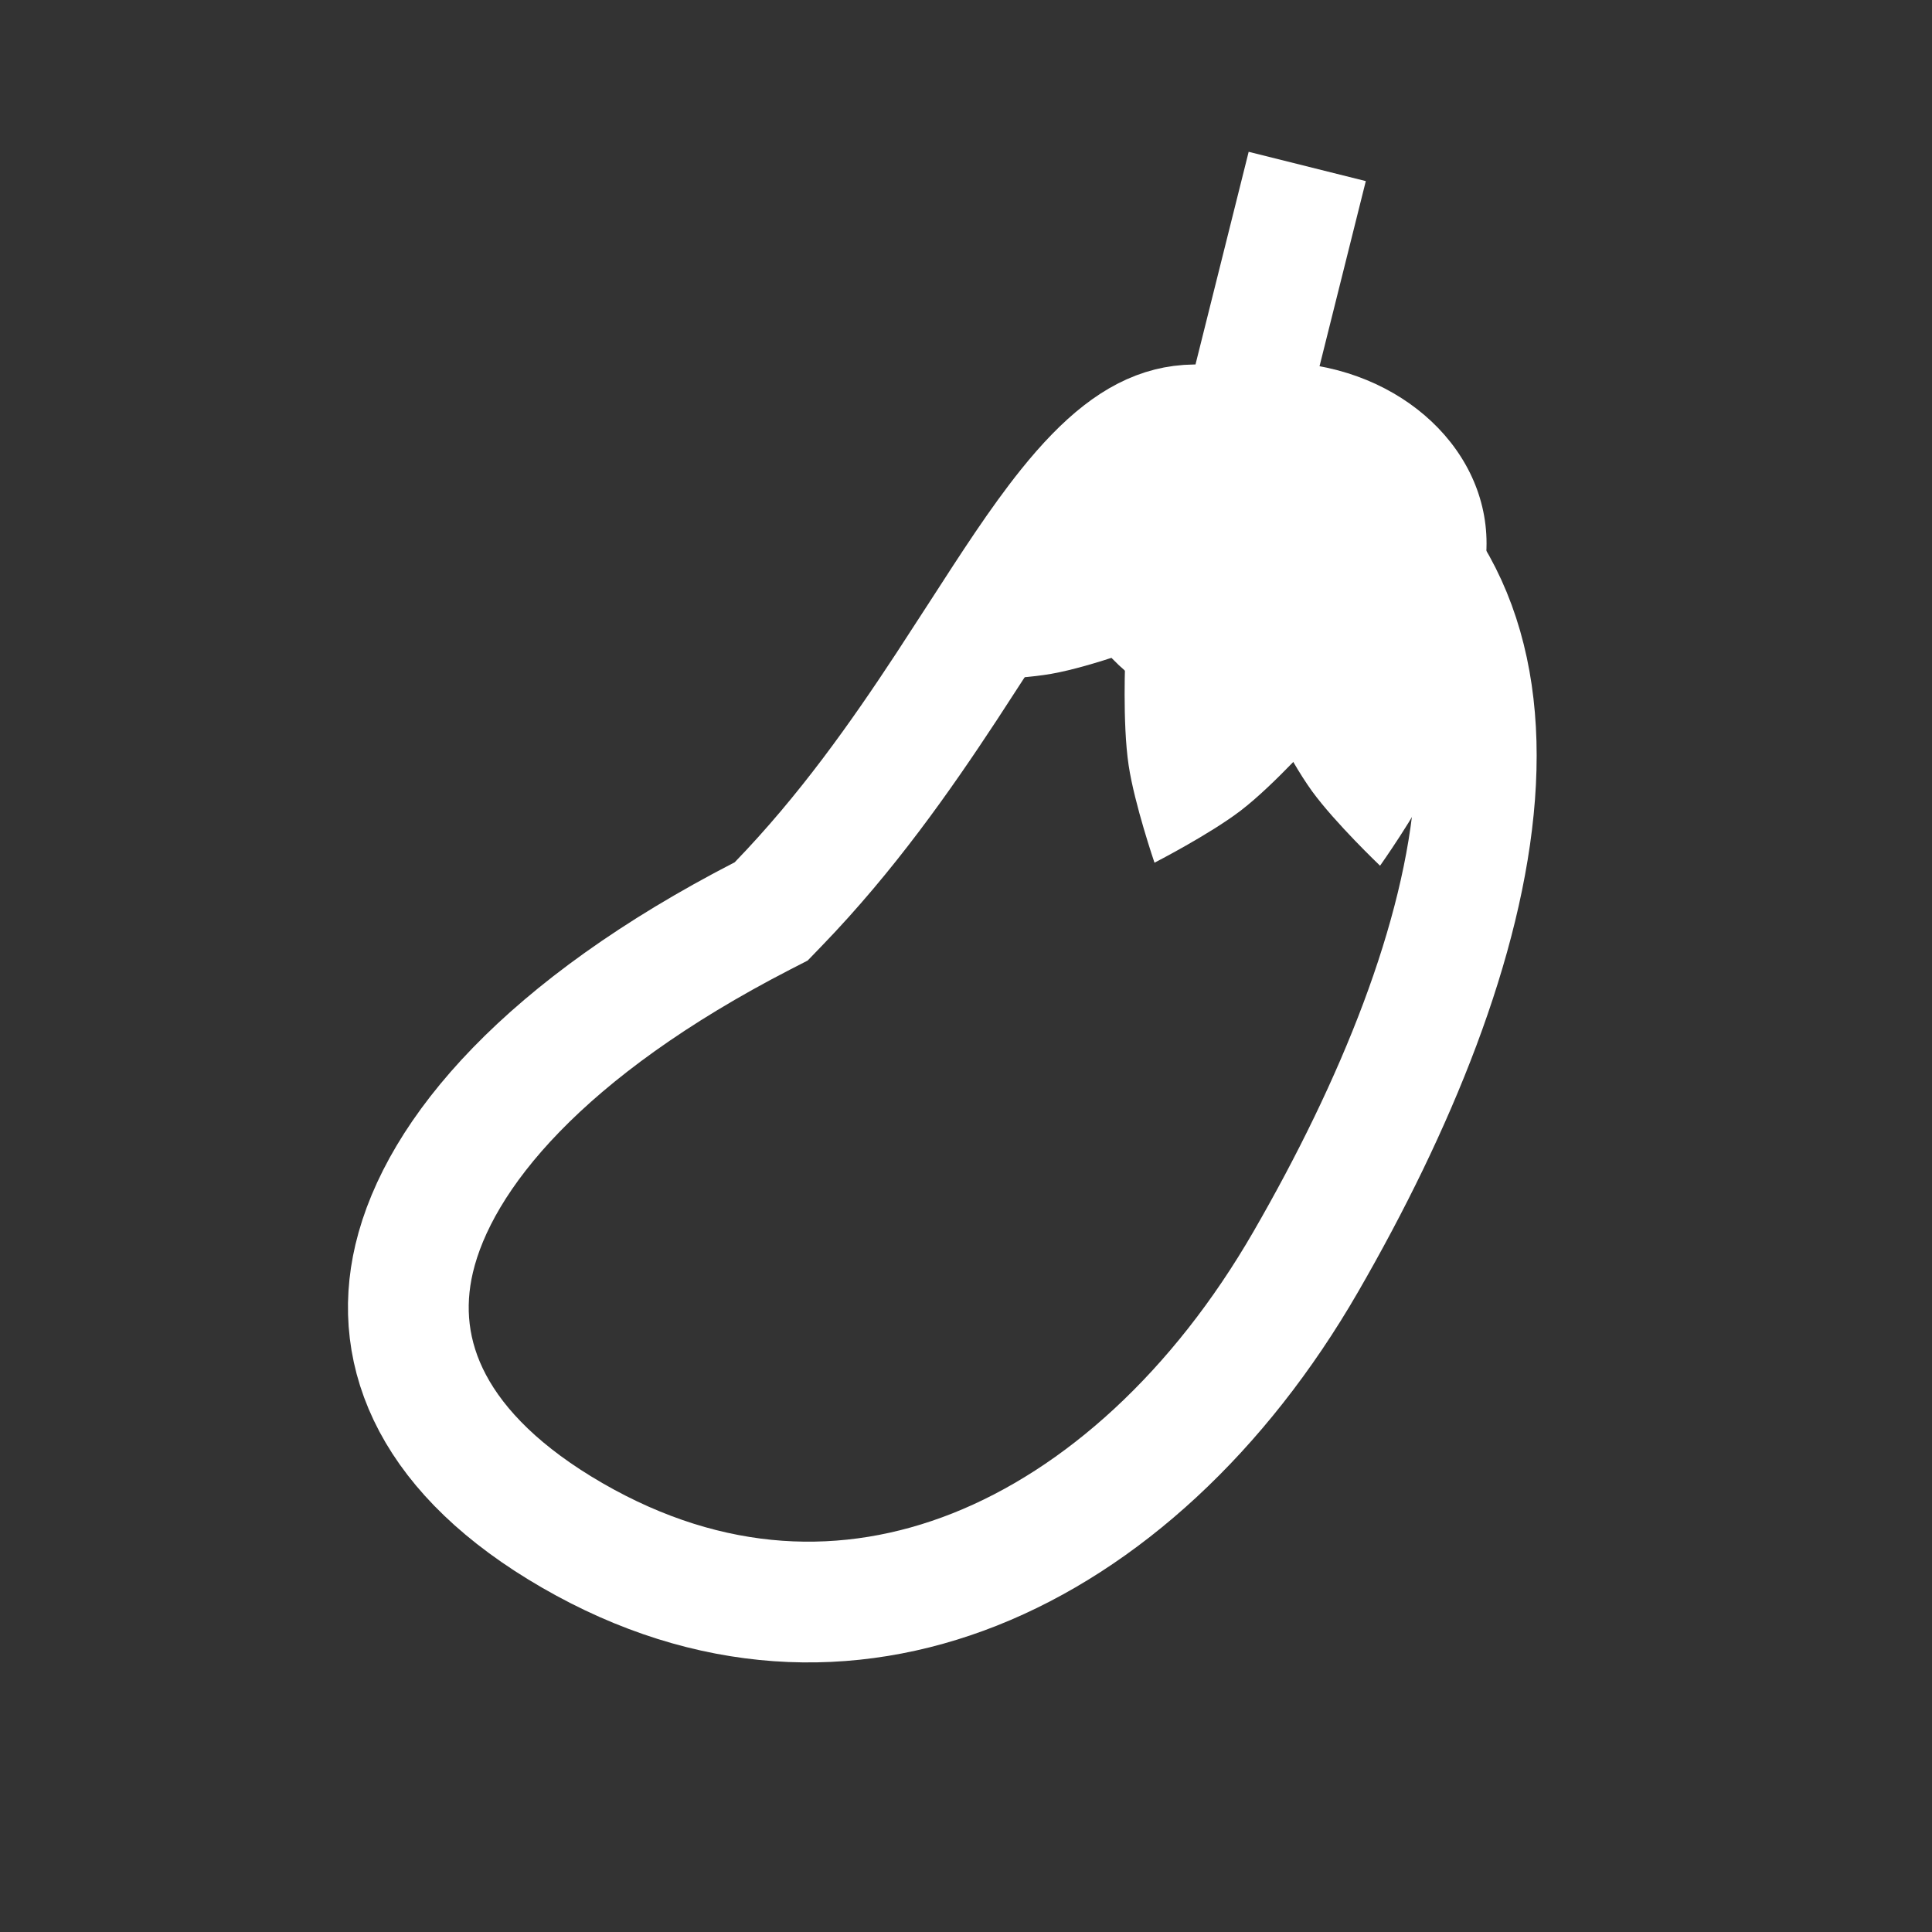 <svg width="32" height="32" viewBox="0 0 32 32" fill="none" xmlns="http://www.w3.org/2000/svg">
<rect x="0" y="0" width="32" height="32" fill="#333333" stroke="none"/>
<path d="M12.627 15.171L12.773 15.096L12.888 14.977C14.028 13.798 14.917 12.53 15.676 11.376C15.873 11.075 16.06 10.787 16.238 10.511C16.762 9.699 17.215 8.996 17.688 8.406C18.314 7.626 18.84 7.224 19.371 7.09C19.875 6.963 20.6 7.026 21.749 7.689C22.857 8.329 23.55 9.127 23.957 10.019C24.369 10.922 24.516 11.981 24.427 13.167C24.246 15.566 23.117 18.319 21.628 20.898C20.196 23.378 18.251 25.161 16.143 25.996C14.062 26.82 11.763 26.75 9.48 25.432C7.183 24.106 6.482 22.446 6.86 20.845C7.272 19.105 9.032 17.024 12.627 15.171Z" stroke="white" stroke-width="2"/>
<path d="M22.858 14.339C22.858 14.339 22.118 13.634 21.734 13.108C21.316 12.533 20.846 11.518 20.846 11.518L24.294 11.186C24.294 11.186 24.027 12.272 23.726 12.916C23.45 13.505 22.858 14.339 22.858 14.339Z" fill="white"/>
<path d="M19.122 14.289C19.122 14.289 18.791 13.321 18.694 12.677C18.588 11.974 18.64 10.857 18.64 10.857L21.852 12.156C21.852 12.156 21.113 12.995 20.549 13.427C20.032 13.822 19.122 14.289 19.122 14.289Z" fill="white"/>
<path d="M15.747 11.266C15.747 11.266 15.9 10.255 16.112 9.639C16.342 8.967 16.904 8 16.904 8L19.154 10.635C19.154 10.635 18.111 11.038 17.411 11.161C16.769 11.273 15.747 11.266 15.747 11.266Z" fill="white"/>
<ellipse cx="21.122" cy="9" rx="3.5" ry="3" fill="white"/>
<line x1="20.652" y1="6.757" x2="21.652" y2="2.757" stroke="white" stroke-width="2"/>
</svg>
